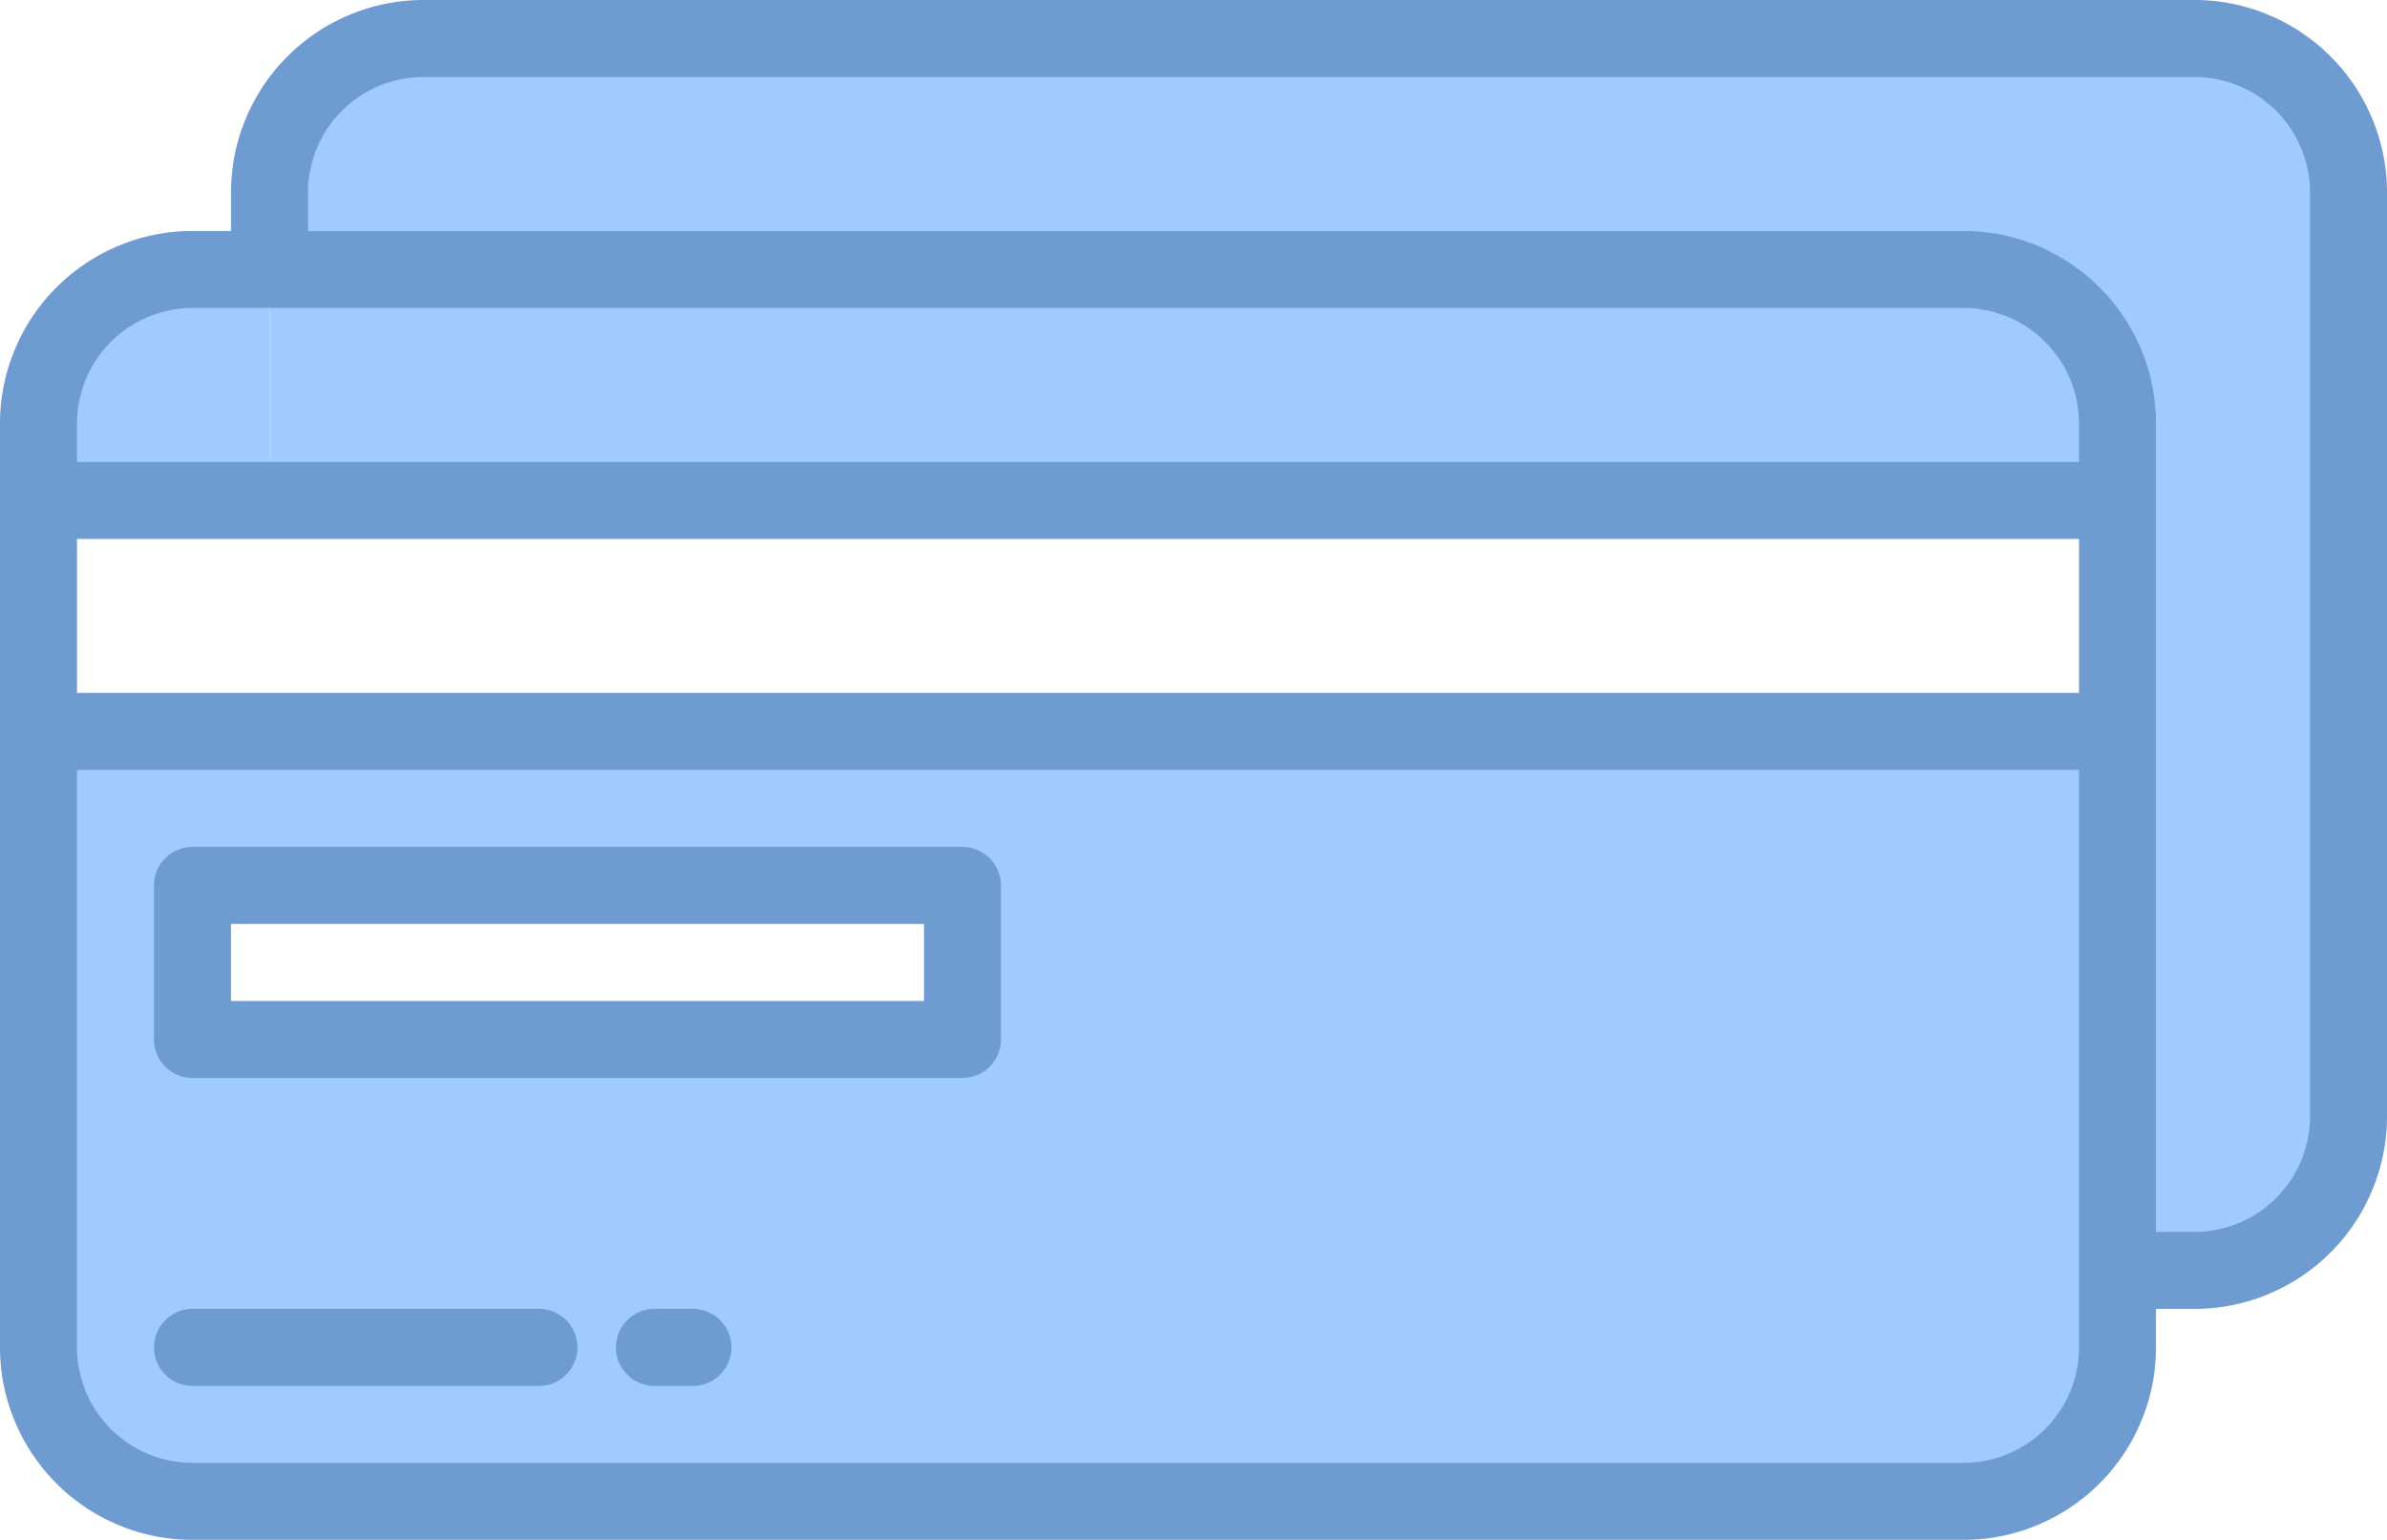 <svg xmlns="http://www.w3.org/2000/svg" width="36.582" height="23.601" viewBox="0 0 36.582 23.601">
  <g id="Creditcard" transform="translate(-8 -96)" opacity="0.57">
    <path id="Path_4455" data-name="Path 4455" d="M95.862,106.36v14.161a2.36,2.36,0,0,1-2.36,2.36h-1.18v-11.8H64v-4.72A2.36,2.36,0,0,1,66.36,104H93.5A2.36,2.36,0,0,1,95.862,106.36Z" transform="translate(-51.87 -7.41)" fill="#57a4ff"/>
    <path id="Path_4456" data-name="Path 4456" d="M19.54,152v3.54H16v-1.18A2.36,2.36,0,0,1,18.36,152Z" transform="translate(-7.41 -51.87)" fill="#57a4ff"/>
    <path id="Path_4457" data-name="Path 4457" d="M16,248v9.44a2.36,2.36,0,0,0,2.36,2.36H45.5a2.36,2.36,0,0,0,2.36-2.36V248Zm2.36,2.36h11.8v2.36H18.36Z" transform="translate(-7.41 -140.789)" fill="#57a4ff"/>
    <g id="Group_431" data-name="Group 431" transform="translate(8 96)">
      <path id="Path_4458" data-name="Path 4458" d="M40.59,369.18H45.9a.59.59,0,1,0,0-1.18H40.59a.59.59,0,1,0,0,1.18Z" transform="translate(-37.64 -347.939)" fill="#004fac"/>
      <path id="Path_4459" data-name="Path 4459" d="M137.18,368h-.59a.59.59,0,1,0,0,1.18h.59a.59.59,0,1,0,0-1.18Z" transform="translate(-126.56 -347.939)" fill="#004fac"/>
      <path id="Path_4460" data-name="Path 4460" d="M40.59,275.54h11.8a.59.59,0,0,0,.59-.59v-2.36a.59.59,0,0,0-.59-.59H40.59a.59.59,0,0,0-.59.59v2.36A.59.59,0,0,0,40.59,275.54Zm.59-2.36H51.8v1.18H41.18Z" transform="translate(-37.64 -259.019)" fill="#004fac"/>
      <path id="Path_4461" data-name="Path 4461" d="M41.632,96H14.49a2.953,2.953,0,0,0-2.95,2.95v.59h-.59A2.953,2.953,0,0,0,8,102.49v14.161a2.953,2.953,0,0,0,2.95,2.95H38.092a2.953,2.953,0,0,0,2.95-2.95v-.59h.59a2.953,2.953,0,0,0,2.95-2.95V98.95A2.953,2.953,0,0,0,41.632,96ZM9.18,102.49a1.772,1.772,0,0,1,1.77-1.77H38.092a1.772,1.772,0,0,1,1.77,1.77v.59H9.18Zm0,1.77H39.862v2.36H9.18Zm30.682,12.391a1.772,1.772,0,0,1-1.77,1.77H10.95a1.772,1.772,0,0,1-1.77-1.77V107.8H39.862Zm3.54-3.54a1.772,1.772,0,0,1-1.77,1.77h-.59V102.49a2.953,2.953,0,0,0-2.95-2.95H12.72v-.59a1.772,1.772,0,0,1,1.77-1.77H41.632a1.772,1.772,0,0,1,1.77,1.77Z" transform="translate(-8 -96)" fill="#004fac"/>
    </g>
  </g>
</svg>
